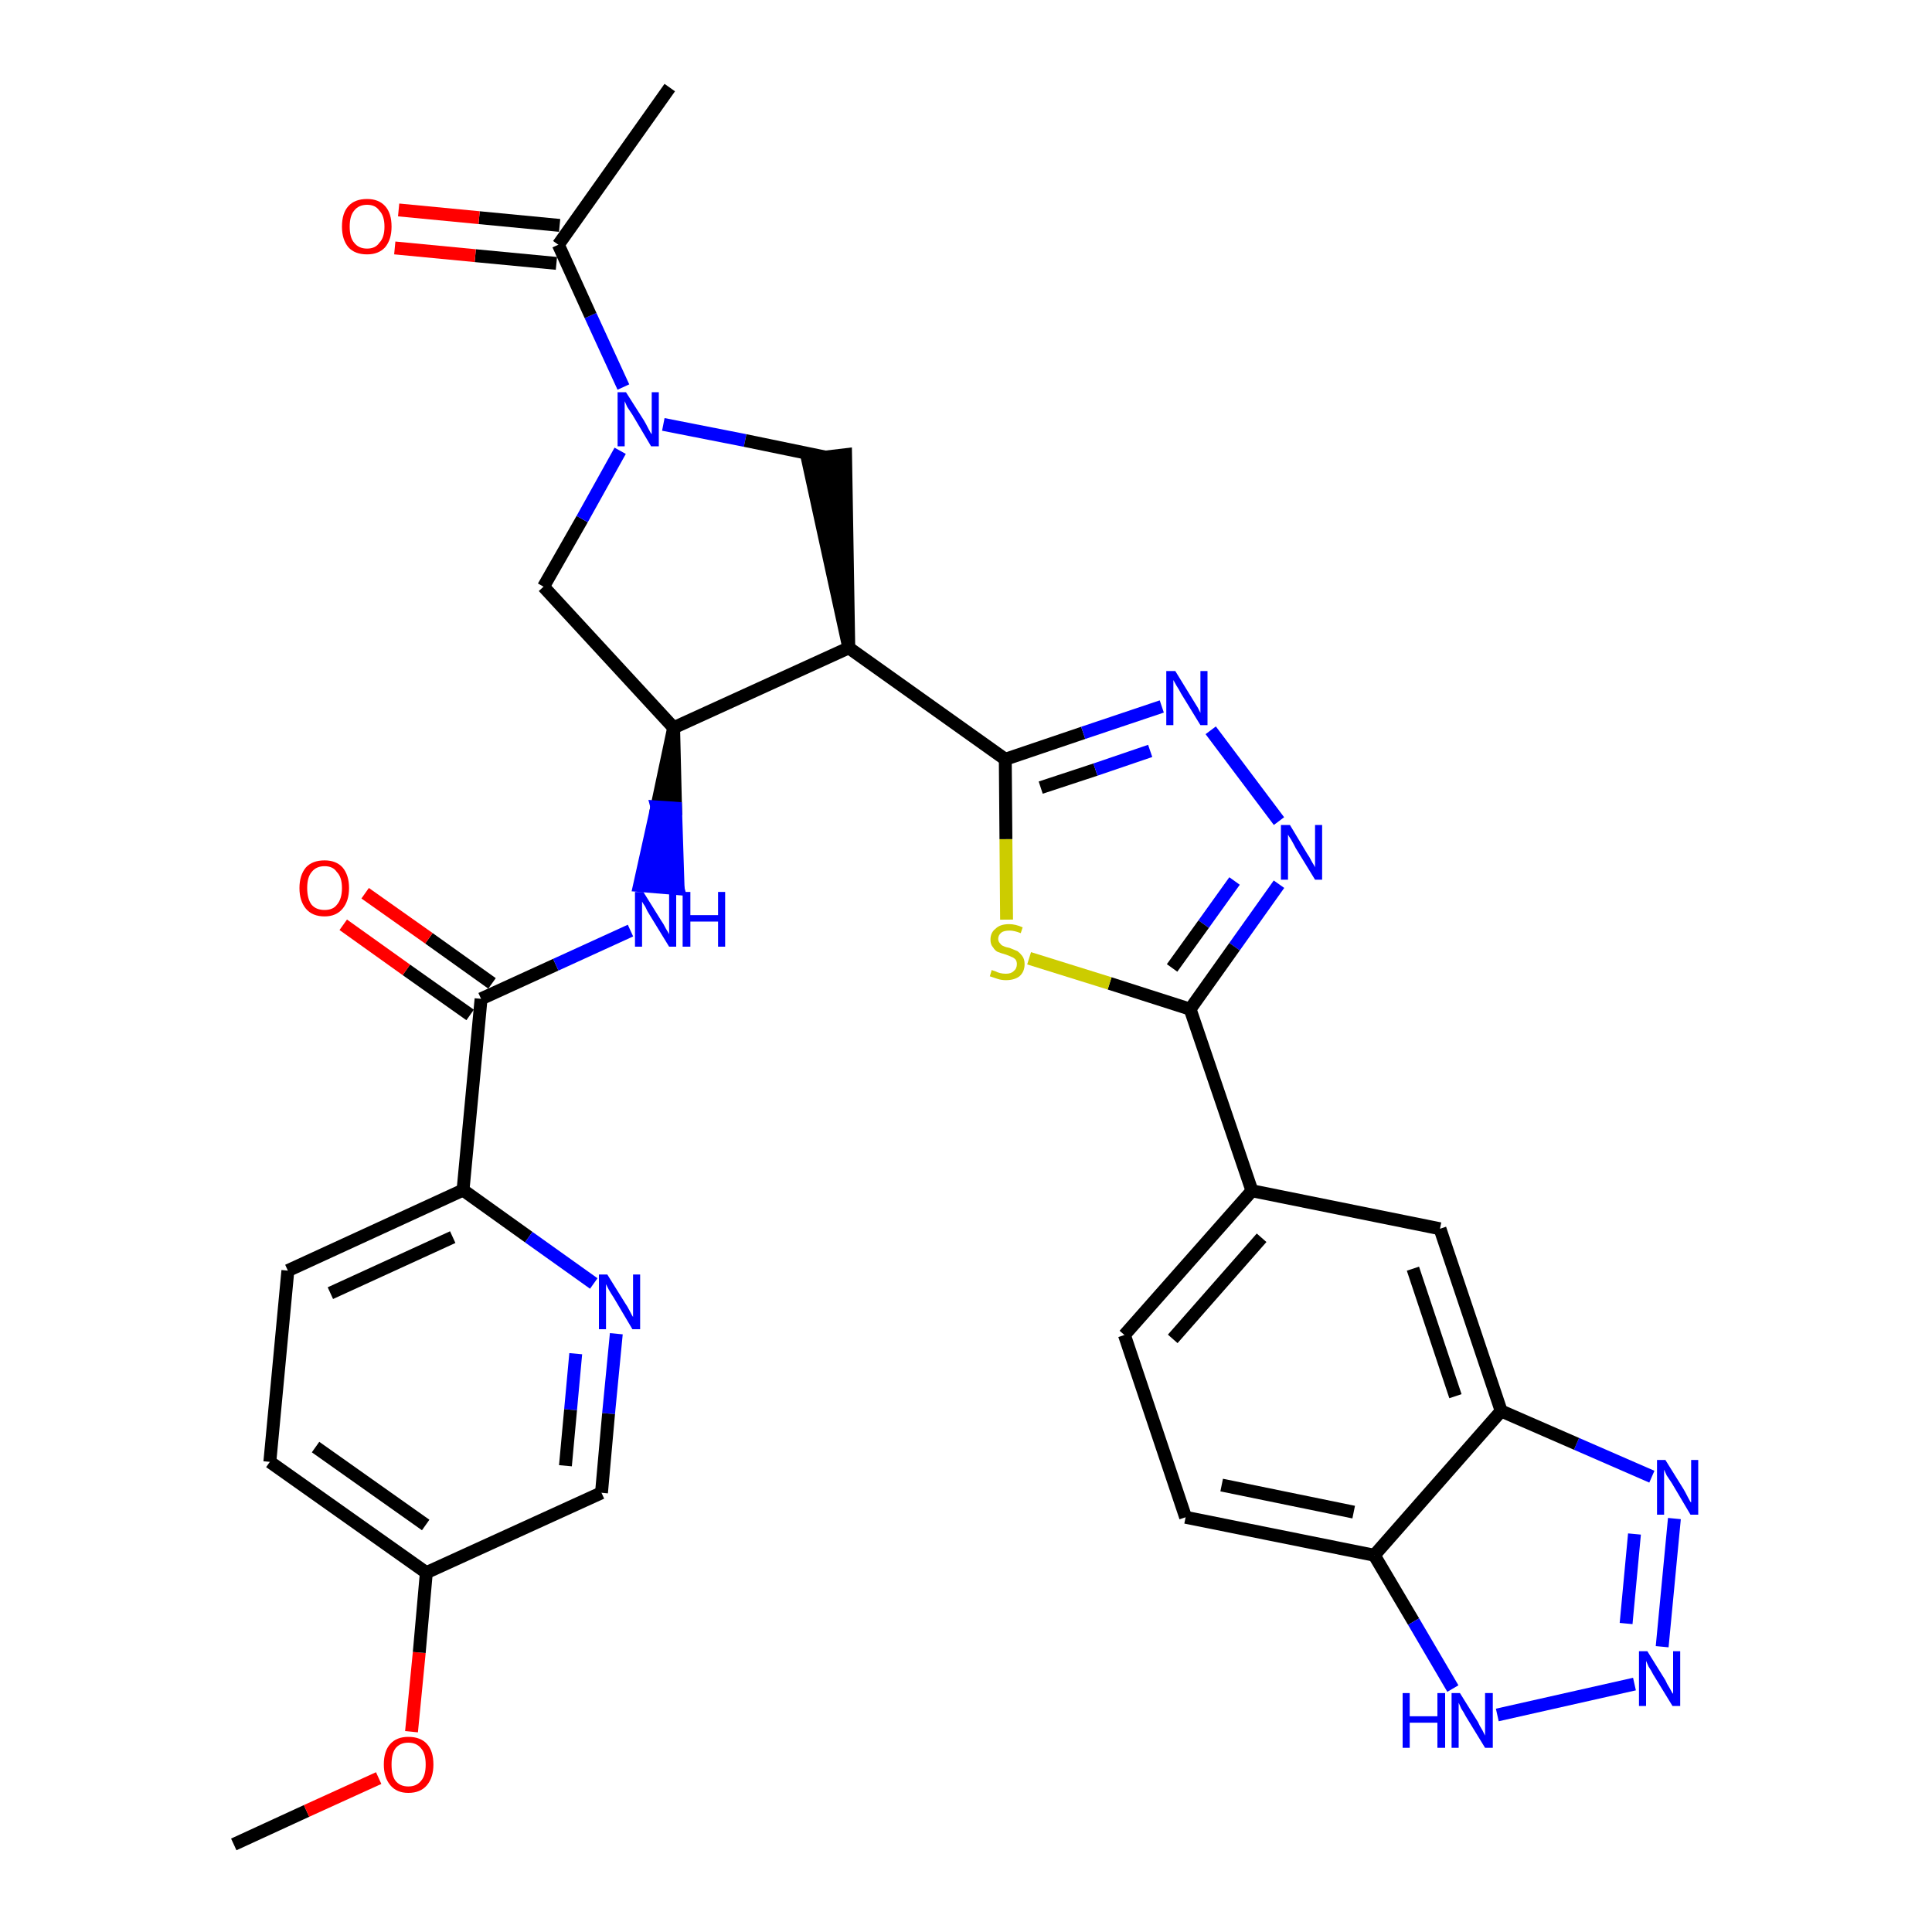 <?xml version='1.0' encoding='iso-8859-1'?>
<svg version='1.1' baseProfile='full'
              xmlns='http://www.w3.org/2000/svg'
                      xmlns:rdkit='http://www.rdkit.org/xml'
                      xmlns:xlink='http://www.w3.org/1999/xlink'
                  xml:space='preserve'
width='300px' height='300px' viewBox='0 0 300 300'>
<!-- END OF HEADER -->
<path class='bond-0 atom-0 atom-1' d='M 36.3,286.4 L 47.6,281.2' style='fill:none;fill-rule:evenodd;stroke:#000000;stroke-width:2.0px;stroke-linecap:butt;stroke-linejoin:miter;stroke-opacity:1' />
<path class='bond-0 atom-0 atom-1' d='M 47.6,281.2 L 58.8,276.1' style='fill:none;fill-rule:evenodd;stroke:#FF0000;stroke-width:2.0px;stroke-linecap:butt;stroke-linejoin:miter;stroke-opacity:1' />
<path class='bond-1 atom-1 atom-2' d='M 63.9,268.9 L 65.1,256.6' style='fill:none;fill-rule:evenodd;stroke:#FF0000;stroke-width:2.0px;stroke-linecap:butt;stroke-linejoin:miter;stroke-opacity:1' />
<path class='bond-1 atom-1 atom-2' d='M 65.1,256.6 L 66.2,244.2' style='fill:none;fill-rule:evenodd;stroke:#000000;stroke-width:2.0px;stroke-linecap:butt;stroke-linejoin:miter;stroke-opacity:1' />
<path class='bond-2 atom-2 atom-3' d='M 66.2,244.2 L 41.9,227.0' style='fill:none;fill-rule:evenodd;stroke:#000000;stroke-width:2.0px;stroke-linecap:butt;stroke-linejoin:miter;stroke-opacity:1' />
<path class='bond-2 atom-2 atom-3' d='M 66.1,236.8 L 49.0,224.7' style='fill:none;fill-rule:evenodd;stroke:#000000;stroke-width:2.0px;stroke-linecap:butt;stroke-linejoin:miter;stroke-opacity:1' />
<path class='bond-32 atom-32 atom-2' d='M 93.4,231.8 L 66.2,244.2' style='fill:none;fill-rule:evenodd;stroke:#000000;stroke-width:2.0px;stroke-linecap:butt;stroke-linejoin:miter;stroke-opacity:1' />
<path class='bond-3 atom-3 atom-4' d='M 41.9,227.0 L 44.7,197.3' style='fill:none;fill-rule:evenodd;stroke:#000000;stroke-width:2.0px;stroke-linecap:butt;stroke-linejoin:miter;stroke-opacity:1' />
<path class='bond-4 atom-4 atom-5' d='M 44.7,197.3 L 71.9,184.8' style='fill:none;fill-rule:evenodd;stroke:#000000;stroke-width:2.0px;stroke-linecap:butt;stroke-linejoin:miter;stroke-opacity:1' />
<path class='bond-4 atom-4 atom-5' d='M 51.3,200.8 L 70.3,192.1' style='fill:none;fill-rule:evenodd;stroke:#000000;stroke-width:2.0px;stroke-linecap:butt;stroke-linejoin:miter;stroke-opacity:1' />
<path class='bond-5 atom-5 atom-6' d='M 71.9,184.8 L 74.7,155.1' style='fill:none;fill-rule:evenodd;stroke:#000000;stroke-width:2.0px;stroke-linecap:butt;stroke-linejoin:miter;stroke-opacity:1' />
<path class='bond-30 atom-5 atom-31' d='M 71.9,184.8 L 82.1,192.1' style='fill:none;fill-rule:evenodd;stroke:#000000;stroke-width:2.0px;stroke-linecap:butt;stroke-linejoin:miter;stroke-opacity:1' />
<path class='bond-30 atom-5 atom-31' d='M 82.1,192.1 L 92.2,199.3' style='fill:none;fill-rule:evenodd;stroke:#0000FF;stroke-width:2.0px;stroke-linecap:butt;stroke-linejoin:miter;stroke-opacity:1' />
<path class='bond-6 atom-6 atom-7' d='M 76.4,152.7 L 66.6,145.7' style='fill:none;fill-rule:evenodd;stroke:#000000;stroke-width:2.0px;stroke-linecap:butt;stroke-linejoin:miter;stroke-opacity:1' />
<path class='bond-6 atom-6 atom-7' d='M 66.6,145.7 L 56.7,138.7' style='fill:none;fill-rule:evenodd;stroke:#FF0000;stroke-width:2.0px;stroke-linecap:butt;stroke-linejoin:miter;stroke-opacity:1' />
<path class='bond-6 atom-6 atom-7' d='M 73.0,157.6 L 63.1,150.6' style='fill:none;fill-rule:evenodd;stroke:#000000;stroke-width:2.0px;stroke-linecap:butt;stroke-linejoin:miter;stroke-opacity:1' />
<path class='bond-6 atom-6 atom-7' d='M 63.1,150.6 L 53.3,143.6' style='fill:none;fill-rule:evenodd;stroke:#FF0000;stroke-width:2.0px;stroke-linecap:butt;stroke-linejoin:miter;stroke-opacity:1' />
<path class='bond-7 atom-6 atom-8' d='M 74.7,155.1 L 86.3,149.8' style='fill:none;fill-rule:evenodd;stroke:#000000;stroke-width:2.0px;stroke-linecap:butt;stroke-linejoin:miter;stroke-opacity:1' />
<path class='bond-7 atom-6 atom-8' d='M 86.3,149.8 L 97.9,144.5' style='fill:none;fill-rule:evenodd;stroke:#0000FF;stroke-width:2.0px;stroke-linecap:butt;stroke-linejoin:miter;stroke-opacity:1' />
<path class='bond-8 atom-9 atom-8' d='M 104.6,113.0 L 102.0,125.3 L 104.9,125.5 Z' style='fill:#000000;fill-rule:evenodd;fill-opacity:1;stroke:#000000;stroke-width:2.0px;stroke-linecap:butt;stroke-linejoin:miter;stroke-opacity:1;' />
<path class='bond-8 atom-9 atom-8' d='M 102.0,125.3 L 105.3,138.0 L 99.3,137.5 Z' style='fill:#0000FF;fill-rule:evenodd;fill-opacity:1;stroke:#0000FF;stroke-width:2.0px;stroke-linecap:butt;stroke-linejoin:miter;stroke-opacity:1;' />
<path class='bond-8 atom-9 atom-8' d='M 102.0,125.3 L 104.9,125.5 L 105.3,138.0 Z' style='fill:#0000FF;fill-rule:evenodd;fill-opacity:1;stroke:#0000FF;stroke-width:2.0px;stroke-linecap:butt;stroke-linejoin:miter;stroke-opacity:1;' />
<path class='bond-9 atom-9 atom-10' d='M 104.6,113.0 L 84.4,91.1' style='fill:none;fill-rule:evenodd;stroke:#000000;stroke-width:2.0px;stroke-linecap:butt;stroke-linejoin:miter;stroke-opacity:1' />
<path class='bond-33 atom-16 atom-9' d='M 131.8,100.6 L 104.6,113.0' style='fill:none;fill-rule:evenodd;stroke:#000000;stroke-width:2.0px;stroke-linecap:butt;stroke-linejoin:miter;stroke-opacity:1' />
<path class='bond-10 atom-10 atom-11' d='M 84.4,91.1 L 90.4,80.6' style='fill:none;fill-rule:evenodd;stroke:#000000;stroke-width:2.0px;stroke-linecap:butt;stroke-linejoin:miter;stroke-opacity:1' />
<path class='bond-10 atom-10 atom-11' d='M 90.4,80.6 L 96.3,70.0' style='fill:none;fill-rule:evenodd;stroke:#0000FF;stroke-width:2.0px;stroke-linecap:butt;stroke-linejoin:miter;stroke-opacity:1' />
<path class='bond-11 atom-11 atom-12' d='M 96.8,60.1 L 91.7,49.0' style='fill:none;fill-rule:evenodd;stroke:#0000FF;stroke-width:2.0px;stroke-linecap:butt;stroke-linejoin:miter;stroke-opacity:1' />
<path class='bond-11 atom-11 atom-12' d='M 91.7,49.0 L 86.7,38.0' style='fill:none;fill-rule:evenodd;stroke:#000000;stroke-width:2.0px;stroke-linecap:butt;stroke-linejoin:miter;stroke-opacity:1' />
<path class='bond-14 atom-11 atom-15' d='M 103.0,65.9 L 115.7,68.4' style='fill:none;fill-rule:evenodd;stroke:#0000FF;stroke-width:2.0px;stroke-linecap:butt;stroke-linejoin:miter;stroke-opacity:1' />
<path class='bond-14 atom-11 atom-15' d='M 115.7,68.4 L 128.3,71.0' style='fill:none;fill-rule:evenodd;stroke:#000000;stroke-width:2.0px;stroke-linecap:butt;stroke-linejoin:miter;stroke-opacity:1' />
<path class='bond-12 atom-12 atom-13' d='M 86.7,38.0 L 104.0,13.6' style='fill:none;fill-rule:evenodd;stroke:#000000;stroke-width:2.0px;stroke-linecap:butt;stroke-linejoin:miter;stroke-opacity:1' />
<path class='bond-13 atom-12 atom-14' d='M 86.9,35.0 L 74.4,33.8' style='fill:none;fill-rule:evenodd;stroke:#000000;stroke-width:2.0px;stroke-linecap:butt;stroke-linejoin:miter;stroke-opacity:1' />
<path class='bond-13 atom-12 atom-14' d='M 74.4,33.8 L 61.9,32.6' style='fill:none;fill-rule:evenodd;stroke:#FF0000;stroke-width:2.0px;stroke-linecap:butt;stroke-linejoin:miter;stroke-opacity:1' />
<path class='bond-13 atom-12 atom-14' d='M 86.4,40.9 L 73.8,39.7' style='fill:none;fill-rule:evenodd;stroke:#000000;stroke-width:2.0px;stroke-linecap:butt;stroke-linejoin:miter;stroke-opacity:1' />
<path class='bond-13 atom-12 atom-14' d='M 73.8,39.7 L 61.3,38.5' style='fill:none;fill-rule:evenodd;stroke:#FF0000;stroke-width:2.0px;stroke-linecap:butt;stroke-linejoin:miter;stroke-opacity:1' />
<path class='bond-15 atom-16 atom-15' d='M 131.8,100.6 L 131.3,70.6 L 125.4,71.3 Z' style='fill:#000000;fill-rule:evenodd;fill-opacity:1;stroke:#000000;stroke-width:2.0px;stroke-linecap:butt;stroke-linejoin:miter;stroke-opacity:1;' />
<path class='bond-16 atom-16 atom-17' d='M 131.8,100.6 L 156.1,117.9' style='fill:none;fill-rule:evenodd;stroke:#000000;stroke-width:2.0px;stroke-linecap:butt;stroke-linejoin:miter;stroke-opacity:1' />
<path class='bond-17 atom-17 atom-18' d='M 156.1,117.9 L 168.2,113.8' style='fill:none;fill-rule:evenodd;stroke:#000000;stroke-width:2.0px;stroke-linecap:butt;stroke-linejoin:miter;stroke-opacity:1' />
<path class='bond-17 atom-17 atom-18' d='M 168.2,113.8 L 180.4,109.7' style='fill:none;fill-rule:evenodd;stroke:#0000FF;stroke-width:2.0px;stroke-linecap:butt;stroke-linejoin:miter;stroke-opacity:1' />
<path class='bond-17 atom-17 atom-18' d='M 161.6,122.3 L 170.1,119.5' style='fill:none;fill-rule:evenodd;stroke:#000000;stroke-width:2.0px;stroke-linecap:butt;stroke-linejoin:miter;stroke-opacity:1' />
<path class='bond-17 atom-17 atom-18' d='M 170.1,119.5 L 178.6,116.6' style='fill:none;fill-rule:evenodd;stroke:#0000FF;stroke-width:2.0px;stroke-linecap:butt;stroke-linejoin:miter;stroke-opacity:1' />
<path class='bond-34 atom-30 atom-17' d='M 156.3,142.8 L 156.2,130.3' style='fill:none;fill-rule:evenodd;stroke:#CCCC00;stroke-width:2.0px;stroke-linecap:butt;stroke-linejoin:miter;stroke-opacity:1' />
<path class='bond-34 atom-30 atom-17' d='M 156.2,130.3 L 156.1,117.9' style='fill:none;fill-rule:evenodd;stroke:#000000;stroke-width:2.0px;stroke-linecap:butt;stroke-linejoin:miter;stroke-opacity:1' />
<path class='bond-18 atom-18 atom-19' d='M 188.0,113.4 L 198.6,127.5' style='fill:none;fill-rule:evenodd;stroke:#0000FF;stroke-width:2.0px;stroke-linecap:butt;stroke-linejoin:miter;stroke-opacity:1' />
<path class='bond-19 atom-19 atom-20' d='M 198.6,137.3 L 191.7,147.0' style='fill:none;fill-rule:evenodd;stroke:#0000FF;stroke-width:2.0px;stroke-linecap:butt;stroke-linejoin:miter;stroke-opacity:1' />
<path class='bond-19 atom-19 atom-20' d='M 191.7,147.0 L 184.8,156.7' style='fill:none;fill-rule:evenodd;stroke:#000000;stroke-width:2.0px;stroke-linecap:butt;stroke-linejoin:miter;stroke-opacity:1' />
<path class='bond-19 atom-19 atom-20' d='M 191.7,136.8 L 186.9,143.5' style='fill:none;fill-rule:evenodd;stroke:#0000FF;stroke-width:2.0px;stroke-linecap:butt;stroke-linejoin:miter;stroke-opacity:1' />
<path class='bond-19 atom-19 atom-20' d='M 186.9,143.5 L 182.0,150.3' style='fill:none;fill-rule:evenodd;stroke:#000000;stroke-width:2.0px;stroke-linecap:butt;stroke-linejoin:miter;stroke-opacity:1' />
<path class='bond-20 atom-20 atom-21' d='M 184.8,156.7 L 194.4,184.9' style='fill:none;fill-rule:evenodd;stroke:#000000;stroke-width:2.0px;stroke-linecap:butt;stroke-linejoin:miter;stroke-opacity:1' />
<path class='bond-29 atom-20 atom-30' d='M 184.8,156.7 L 172.3,152.7' style='fill:none;fill-rule:evenodd;stroke:#000000;stroke-width:2.0px;stroke-linecap:butt;stroke-linejoin:miter;stroke-opacity:1' />
<path class='bond-29 atom-20 atom-30' d='M 172.3,152.7 L 159.8,148.8' style='fill:none;fill-rule:evenodd;stroke:#CCCC00;stroke-width:2.0px;stroke-linecap:butt;stroke-linejoin:miter;stroke-opacity:1' />
<path class='bond-21 atom-21 atom-22' d='M 194.4,184.9 L 174.6,207.3' style='fill:none;fill-rule:evenodd;stroke:#000000;stroke-width:2.0px;stroke-linecap:butt;stroke-linejoin:miter;stroke-opacity:1' />
<path class='bond-21 atom-21 atom-22' d='M 195.9,192.2 L 182.1,207.9' style='fill:none;fill-rule:evenodd;stroke:#000000;stroke-width:2.0px;stroke-linecap:butt;stroke-linejoin:miter;stroke-opacity:1' />
<path class='bond-35 atom-29 atom-21' d='M 223.6,190.8 L 194.4,184.9' style='fill:none;fill-rule:evenodd;stroke:#000000;stroke-width:2.0px;stroke-linecap:butt;stroke-linejoin:miter;stroke-opacity:1' />
<path class='bond-22 atom-22 atom-23' d='M 174.6,207.3 L 184.1,235.6' style='fill:none;fill-rule:evenodd;stroke:#000000;stroke-width:2.0px;stroke-linecap:butt;stroke-linejoin:miter;stroke-opacity:1' />
<path class='bond-23 atom-23 atom-24' d='M 184.1,235.6 L 213.4,241.5' style='fill:none;fill-rule:evenodd;stroke:#000000;stroke-width:2.0px;stroke-linecap:butt;stroke-linejoin:miter;stroke-opacity:1' />
<path class='bond-23 atom-23 atom-24' d='M 189.7,230.6 L 210.2,234.8' style='fill:none;fill-rule:evenodd;stroke:#000000;stroke-width:2.0px;stroke-linecap:butt;stroke-linejoin:miter;stroke-opacity:1' />
<path class='bond-24 atom-24 atom-25' d='M 213.4,241.5 L 219.5,251.8' style='fill:none;fill-rule:evenodd;stroke:#000000;stroke-width:2.0px;stroke-linecap:butt;stroke-linejoin:miter;stroke-opacity:1' />
<path class='bond-24 atom-24 atom-25' d='M 219.5,251.8 L 225.6,262.2' style='fill:none;fill-rule:evenodd;stroke:#0000FF;stroke-width:2.0px;stroke-linecap:butt;stroke-linejoin:miter;stroke-opacity:1' />
<path class='bond-36 atom-28 atom-24' d='M 233.1,219.1 L 213.4,241.5' style='fill:none;fill-rule:evenodd;stroke:#000000;stroke-width:2.0px;stroke-linecap:butt;stroke-linejoin:miter;stroke-opacity:1' />
<path class='bond-25 atom-25 atom-26' d='M 232.5,266.3 L 253.8,261.5' style='fill:none;fill-rule:evenodd;stroke:#0000FF;stroke-width:2.0px;stroke-linecap:butt;stroke-linejoin:miter;stroke-opacity:1' />
<path class='bond-26 atom-26 atom-27' d='M 258.1,255.7 L 260.0,235.8' style='fill:none;fill-rule:evenodd;stroke:#0000FF;stroke-width:2.0px;stroke-linecap:butt;stroke-linejoin:miter;stroke-opacity:1' />
<path class='bond-26 atom-26 atom-27' d='M 252.5,252.1 L 253.8,238.2' style='fill:none;fill-rule:evenodd;stroke:#0000FF;stroke-width:2.0px;stroke-linecap:butt;stroke-linejoin:miter;stroke-opacity:1' />
<path class='bond-27 atom-27 atom-28' d='M 256.5,229.3 L 244.8,224.2' style='fill:none;fill-rule:evenodd;stroke:#0000FF;stroke-width:2.0px;stroke-linecap:butt;stroke-linejoin:miter;stroke-opacity:1' />
<path class='bond-27 atom-27 atom-28' d='M 244.8,224.2 L 233.1,219.1' style='fill:none;fill-rule:evenodd;stroke:#000000;stroke-width:2.0px;stroke-linecap:butt;stroke-linejoin:miter;stroke-opacity:1' />
<path class='bond-28 atom-28 atom-29' d='M 233.1,219.1 L 223.6,190.8' style='fill:none;fill-rule:evenodd;stroke:#000000;stroke-width:2.0px;stroke-linecap:butt;stroke-linejoin:miter;stroke-opacity:1' />
<path class='bond-28 atom-28 atom-29' d='M 226.0,216.8 L 219.4,197.0' style='fill:none;fill-rule:evenodd;stroke:#000000;stroke-width:2.0px;stroke-linecap:butt;stroke-linejoin:miter;stroke-opacity:1' />
<path class='bond-31 atom-31 atom-32' d='M 95.7,207.1 L 94.5,219.5' style='fill:none;fill-rule:evenodd;stroke:#0000FF;stroke-width:2.0px;stroke-linecap:butt;stroke-linejoin:miter;stroke-opacity:1' />
<path class='bond-31 atom-31 atom-32' d='M 94.5,219.5 L 93.4,231.8' style='fill:none;fill-rule:evenodd;stroke:#000000;stroke-width:2.0px;stroke-linecap:butt;stroke-linejoin:miter;stroke-opacity:1' />
<path class='bond-31 atom-31 atom-32' d='M 89.4,210.2 L 88.6,218.9' style='fill:none;fill-rule:evenodd;stroke:#0000FF;stroke-width:2.0px;stroke-linecap:butt;stroke-linejoin:miter;stroke-opacity:1' />
<path class='bond-31 atom-31 atom-32' d='M 88.6,218.9 L 87.8,227.6' style='fill:none;fill-rule:evenodd;stroke:#000000;stroke-width:2.0px;stroke-linecap:butt;stroke-linejoin:miter;stroke-opacity:1' />
<path  class='atom-1' d='M 59.6 274.0
Q 59.6 271.9, 60.6 270.8
Q 61.6 269.7, 63.4 269.7
Q 65.3 269.7, 66.3 270.8
Q 67.3 271.9, 67.3 274.0
Q 67.3 276.0, 66.3 277.2
Q 65.3 278.4, 63.4 278.4
Q 61.6 278.4, 60.6 277.2
Q 59.6 276.0, 59.6 274.0
M 63.4 277.4
Q 64.7 277.4, 65.4 276.5
Q 66.1 275.7, 66.1 274.0
Q 66.1 272.3, 65.4 271.5
Q 64.7 270.6, 63.4 270.6
Q 62.1 270.6, 61.4 271.5
Q 60.8 272.3, 60.8 274.0
Q 60.8 275.7, 61.4 276.5
Q 62.1 277.4, 63.4 277.4
' fill='#FF0000'/>
<path  class='atom-7' d='M 46.5 137.9
Q 46.5 135.9, 47.5 134.7
Q 48.5 133.6, 50.4 133.6
Q 52.2 133.6, 53.2 134.7
Q 54.2 135.9, 54.2 137.9
Q 54.2 139.9, 53.2 141.1
Q 52.2 142.3, 50.4 142.3
Q 48.5 142.3, 47.5 141.1
Q 46.5 139.9, 46.5 137.9
M 50.4 141.3
Q 51.7 141.3, 52.3 140.5
Q 53.1 139.6, 53.1 137.9
Q 53.1 136.2, 52.3 135.4
Q 51.7 134.5, 50.4 134.5
Q 49.1 134.5, 48.4 135.4
Q 47.7 136.2, 47.7 137.9
Q 47.7 139.6, 48.4 140.5
Q 49.1 141.3, 50.4 141.3
' fill='#FF0000'/>
<path  class='atom-8' d='M 99.9 138.5
L 102.7 143.0
Q 103.0 143.4, 103.4 144.2
Q 103.9 145.0, 103.9 145.1
L 103.9 138.5
L 105.0 138.5
L 105.0 147.0
L 103.9 147.0
L 100.9 142.1
Q 100.5 141.5, 100.2 140.8
Q 99.8 140.2, 99.7 140.0
L 99.7 147.0
L 98.6 147.0
L 98.6 138.5
L 99.9 138.5
' fill='#0000FF'/>
<path  class='atom-8' d='M 106.0 138.5
L 107.2 138.5
L 107.2 142.1
L 111.5 142.1
L 111.5 138.5
L 112.6 138.5
L 112.6 147.0
L 111.5 147.0
L 111.5 143.1
L 107.2 143.1
L 107.2 147.0
L 106.0 147.0
L 106.0 138.5
' fill='#0000FF'/>
<path  class='atom-11' d='M 97.2 60.9
L 100.0 65.3
Q 100.3 65.8, 100.7 66.6
Q 101.1 67.4, 101.2 67.4
L 101.2 60.9
L 102.3 60.9
L 102.3 69.3
L 101.1 69.3
L 98.2 64.4
Q 97.8 63.8, 97.4 63.2
Q 97.1 62.5, 97.0 62.3
L 97.0 69.3
L 95.9 69.3
L 95.9 60.9
L 97.2 60.9
' fill='#0000FF'/>
<path  class='atom-14' d='M 53.1 35.2
Q 53.1 33.1, 54.1 32.0
Q 55.1 30.9, 57.0 30.9
Q 58.8 30.9, 59.8 32.0
Q 60.8 33.1, 60.8 35.2
Q 60.8 37.2, 59.8 38.4
Q 58.8 39.5, 57.0 39.5
Q 55.1 39.5, 54.1 38.4
Q 53.1 37.2, 53.1 35.2
M 57.0 38.6
Q 58.3 38.6, 58.9 37.7
Q 59.7 36.9, 59.7 35.2
Q 59.7 33.5, 58.9 32.7
Q 58.3 31.8, 57.0 31.8
Q 55.7 31.8, 55.0 32.7
Q 54.3 33.5, 54.3 35.2
Q 54.3 36.9, 55.0 37.7
Q 55.7 38.6, 57.0 38.6
' fill='#FF0000'/>
<path  class='atom-18' d='M 182.5 104.2
L 185.2 108.6
Q 185.5 109.1, 186.0 109.9
Q 186.4 110.7, 186.4 110.7
L 186.4 104.2
L 187.5 104.2
L 187.5 112.6
L 186.4 112.6
L 183.4 107.7
Q 183.1 107.1, 182.7 106.5
Q 182.3 105.8, 182.2 105.6
L 182.2 112.6
L 181.1 112.6
L 181.1 104.2
L 182.5 104.2
' fill='#0000FF'/>
<path  class='atom-19' d='M 200.3 128.1
L 203.0 132.6
Q 203.3 133.0, 203.7 133.8
Q 204.2 134.6, 204.2 134.7
L 204.2 128.1
L 205.3 128.1
L 205.3 136.6
L 204.2 136.6
L 201.2 131.7
Q 200.9 131.1, 200.5 130.4
Q 200.1 129.8, 200.0 129.6
L 200.0 136.6
L 198.9 136.6
L 198.9 128.1
L 200.3 128.1
' fill='#0000FF'/>
<path  class='atom-25' d='M 217.8 262.9
L 218.9 262.9
L 218.9 266.5
L 223.2 266.5
L 223.2 262.9
L 224.4 262.9
L 224.4 271.4
L 223.2 271.4
L 223.2 267.5
L 218.9 267.5
L 218.9 271.4
L 217.8 271.4
L 217.8 262.9
' fill='#0000FF'/>
<path  class='atom-25' d='M 226.7 262.9
L 229.5 267.4
Q 229.7 267.9, 230.2 268.7
Q 230.6 269.5, 230.6 269.5
L 230.6 262.9
L 231.8 262.9
L 231.8 271.4
L 230.6 271.4
L 227.6 266.5
Q 227.3 265.9, 226.9 265.3
Q 226.6 264.6, 226.5 264.4
L 226.5 271.4
L 225.4 271.4
L 225.4 262.9
L 226.7 262.9
' fill='#0000FF'/>
<path  class='atom-26' d='M 255.8 256.4
L 258.6 260.9
Q 258.8 261.4, 259.3 262.2
Q 259.7 263.0, 259.8 263.0
L 259.8 256.4
L 260.9 256.4
L 260.9 264.9
L 259.7 264.9
L 256.7 260.0
Q 256.4 259.4, 256.0 258.8
Q 255.7 258.1, 255.6 257.9
L 255.6 264.9
L 254.5 264.9
L 254.5 256.4
L 255.8 256.4
' fill='#0000FF'/>
<path  class='atom-27' d='M 258.6 226.7
L 261.4 231.2
Q 261.7 231.7, 262.1 232.5
Q 262.5 233.3, 262.6 233.3
L 262.6 226.7
L 263.7 226.7
L 263.7 235.2
L 262.5 235.2
L 259.6 230.3
Q 259.2 229.7, 258.8 229.1
Q 258.5 228.4, 258.4 228.2
L 258.4 235.2
L 257.3 235.2
L 257.3 226.7
L 258.6 226.7
' fill='#0000FF'/>
<path  class='atom-30' d='M 154.0 150.6
Q 154.1 150.7, 154.5 150.8
Q 154.9 151.0, 155.3 151.1
Q 155.7 151.2, 156.2 151.2
Q 157.0 151.2, 157.4 150.8
Q 157.9 150.4, 157.9 149.7
Q 157.9 149.3, 157.7 149.0
Q 157.4 148.7, 157.1 148.6
Q 156.7 148.4, 156.1 148.2
Q 155.4 148.0, 154.9 147.8
Q 154.5 147.6, 154.2 147.1
Q 153.8 146.7, 153.8 145.9
Q 153.8 144.8, 154.6 144.2
Q 155.3 143.5, 156.7 143.5
Q 157.7 143.5, 158.8 144.0
L 158.5 144.9
Q 157.5 144.5, 156.8 144.5
Q 155.9 144.5, 155.5 144.8
Q 155.0 145.2, 155.0 145.8
Q 155.0 146.2, 155.3 146.5
Q 155.5 146.8, 155.8 146.9
Q 156.2 147.1, 156.8 147.2
Q 157.5 147.5, 158.0 147.7
Q 158.4 148.0, 158.7 148.4
Q 159.1 148.9, 159.1 149.7
Q 159.1 150.9, 158.3 151.6
Q 157.5 152.2, 156.2 152.2
Q 155.5 152.2, 154.9 152.0
Q 154.3 151.8, 153.7 151.6
L 154.0 150.6
' fill='#CCCC00'/>
<path  class='atom-31' d='M 94.3 197.9
L 97.1 202.4
Q 97.4 202.8, 97.8 203.6
Q 98.2 204.4, 98.3 204.5
L 98.3 197.9
L 99.4 197.9
L 99.4 206.4
L 98.2 206.4
L 95.3 201.5
Q 94.9 200.9, 94.5 200.2
Q 94.2 199.6, 94.1 199.4
L 94.1 206.4
L 93.0 206.4
L 93.0 197.9
L 94.3 197.9
' fill='#0000FF'/>
</svg>
